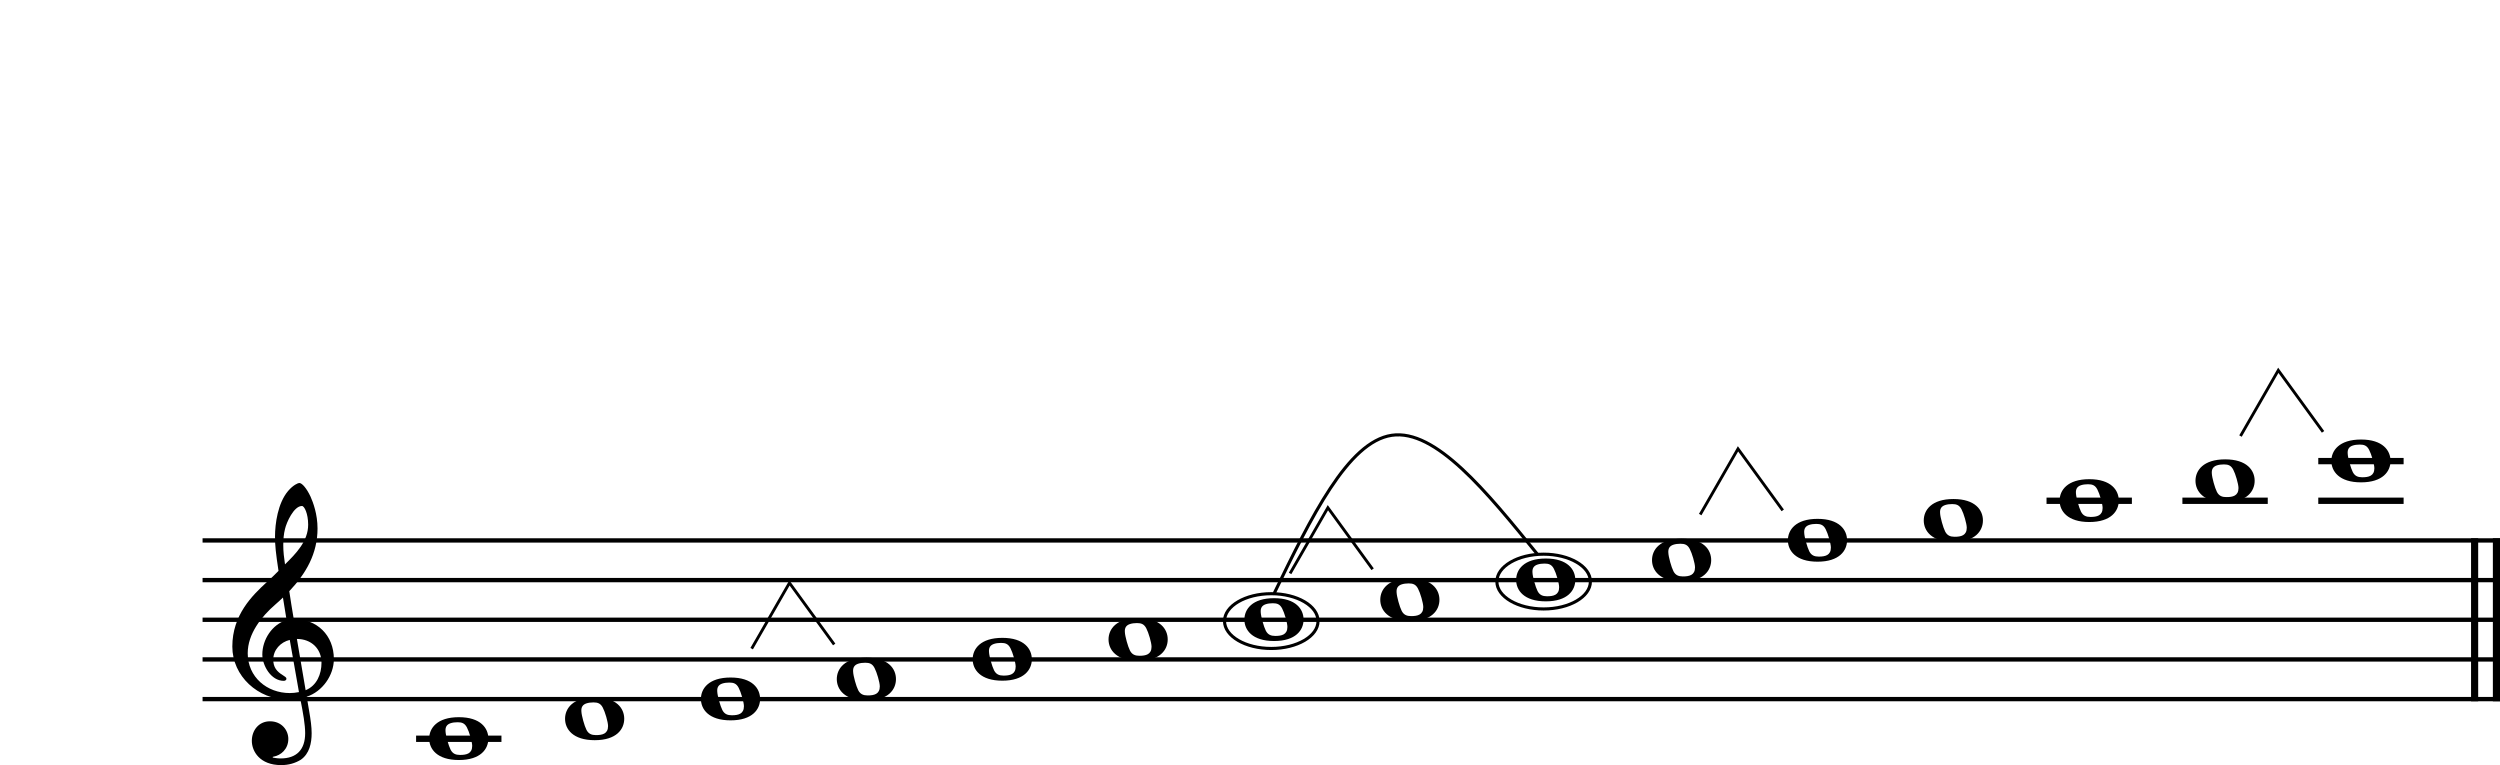 <?xml version="1.0" encoding="UTF-8" standalone="no"?>
<svg
   width="1563.049"
   height="478.359"
   viewBox="0 0 1563.049 478.359"
   version="1.2"
   id="svg356"
   sodipodi:docname="c maj sts.svg"
   inkscape:version="1.2 (dc2aedaf03, 2022-05-15)"
   xmlns:inkscape="http://www.inkscape.org/namespaces/inkscape"
   xmlns:sodipodi="http://sodipodi.sourceforge.net/DTD/sodipodi-0.dtd"
   xmlns="http://www.w3.org/2000/svg"
   xmlns:svg="http://www.w3.org/2000/svg"
   xmlns:rdf="http://www.w3.org/1999/02/22-rdf-syntax-ns#"
   xmlns:cc="http://creativecommons.org/ns#"
   xmlns:dc="http://purl.org/dc/elements/1.1/">
  <defs
     id="defs360">
    <inkscape:path-effect
       effect="bspline"
       id="path-effect8085"
       is_visible="true"
       lpeversion="1"
       weight="33.333"
       steps="2"
       helper_size="0"
       apply_no_weight="true"
       apply_with_weight="true"
       only_selected="false" />
  </defs>
  <sodipodi:namedview
     id="namedview358"
     pagecolor="#ffffff"
     bordercolor="#000000"
     borderopacity="0.25"
     inkscape:showpageshadow="2"
     inkscape:pageopacity="0.0"
     inkscape:pagecheckerboard="0"
     inkscape:deskcolor="#d1d1d1"
     showgrid="false"
     inkscape:zoom="1.0947821"
     inkscape:cx="601.03285"
     inkscape:cy="213.74116"
     inkscape:window-width="1600"
     inkscape:window-height="837"
     inkscape:window-x="-8"
     inkscape:window-y="-8"
     inkscape:window-maximized="1"
     inkscape:current-layer="svg356" />
  <title
     id="title2">c major 2 oct 15 1 (1)</title>
  <desc
     id="desc4">Generated by MuseScore Studio 4.4.4</desc>
  <polyline
     class="StaffLines"
     fill="none"
     stroke="#000000"
     stroke-width="2.73"
     stroke-linejoin="bevel"
     points="770.4,799.077 2206.8,799.077"
     id="polyline6"
     transform="translate(-643.751,-461.195)" />
  <polyline
     class="StaffLines"
     fill="none"
     stroke="#000000"
     stroke-width="2.73"
     stroke-linejoin="bevel"
     points="770.4,823.877 2206.8,823.877"
     id="polyline8"
     transform="translate(-643.751,-461.195)" />
  <polyline
     class="StaffLines"
     fill="none"
     stroke="#000000"
     stroke-width="2.73"
     stroke-linejoin="bevel"
     points="770.4,848.677 2206.8,848.677"
     id="polyline10"
     transform="translate(-643.751,-461.195)" />
  <polyline
     class="StaffLines"
     fill="none"
     stroke="#000000"
     stroke-width="2.73"
     stroke-linejoin="bevel"
     points="770.4,873.477 2206.8,873.477"
     id="polyline12"
     transform="translate(-643.751,-461.195)" />
  <polyline
     class="StaffLines"
     fill="none"
     stroke="#000000"
     stroke-width="2.73"
     stroke-linejoin="bevel"
     points="770.4,898.277 2206.8,898.277"
     id="polyline14"
     transform="translate(-643.751,-461.195)" />
  <polyline
     class="BarLine"
     fill="none"
     stroke="#000000"
     stroke-width="4.46"
     stroke-linejoin="bevel"
     points="2190.93,797.713 2190.93,899.641"
     id="polyline174"
     transform="translate(-643.751,-461.195)" />
  <polyline
     class="BarLine"
     fill="none"
     stroke="#000000"
     stroke-width="4.46"
     stroke-linejoin="bevel"
     points="2204.57,797.713 2204.57,899.641"
     id="polyline176"
     transform="translate(-643.751,-461.195)" />
  <polyline
     class="LedgerLine"
     fill="none"
     stroke="#000000"
     stroke-width="3.97"
     stroke-linejoin="bevel"
     points="903.902,923.077 957.268,923.077"
     id="polyline180"
     transform="translate(-643.751,-461.195)" />
  <polyline
     class="LedgerLine"
     fill="none"
     stroke="#000000"
     stroke-width="3.97"
     stroke-linejoin="bevel"
     points="1923.28,774.277 1976.65,774.277"
     id="polyline190"
     transform="translate(-643.751,-461.195)" />
  <polyline
     class="LedgerLine"
     fill="none"
     stroke="#000000"
     stroke-width="3.97"
     stroke-linejoin="bevel"
     points="2008.23,774.277 2061.6,774.277"
     id="polyline192"
     transform="translate(-643.751,-461.195)" />
  <polyline
     class="LedgerLine"
     fill="none"
     stroke="#000000"
     stroke-width="3.97"
     stroke-linejoin="bevel"
     points="2093.18,774.277 2146.54,774.277"
     id="polyline194"
     transform="translate(-643.751,-461.195)" />
  <polyline
     class="LedgerLine"
     fill="none"
     stroke="#000000"
     stroke-width="3.97"
     stroke-linejoin="bevel"
     points="2093.18,749.477 2146.54,749.477"
     id="polyline198"
     transform="translate(-643.751,-461.195)" />
  <path
     class="Note"
     d="m 286.889,448.397 c -13.686,0 -18.553,6.944 -18.553,13.392 0,6.448 4.867,13.392 18.553,13.392 13.687,0 18.445,-6.944 18.445,-13.392 0,-6.448 -4.759,-13.392 -18.445,-13.392 m 0.791,23.607 c -2.775,0 -4.665,-0.79 -5.952,-3.27 -1.287,-2.48 -3.069,-8.928 -3.177,-11.517 -0.201,-2.682 0.791,-4.263 3.177,-5.053 1.193,-0.403 2.775,-0.605 4.371,-0.605 2.666,0 4.464,0.605 5.843,3.286 1.395,2.573 3.286,9.021 3.286,11.501 0,4.867 -3.581,5.657 -7.549,5.657"
     id="path258"
     style="stroke-width:0.992" />
  <path
     class="Note"
     d="m 371.837,435.997 c -13.687,0 -18.553,6.944 -18.553,13.392 0,6.448 4.867,13.392 18.553,13.392 13.687,0 18.445,-6.944 18.445,-13.392 0,-6.448 -4.758,-13.392 -18.445,-13.392 m 0.79,23.607 c -2.775,0 -4.665,-0.79 -5.952,-3.27 -1.286,-2.48 -3.069,-8.928 -3.178,-11.517 -0.202,-2.682 0.79,-4.263 3.178,-5.053 1.194,-0.403 2.775,-0.605 4.371,-0.605 2.666,0 4.464,0.605 5.843,3.286 1.395,2.573 3.286,9.021 3.286,11.501 0,4.867 -3.58,5.657 -7.548,5.657"
     id="path260"
     style="stroke-width:0.992" />
  <path
     class="Note"
     d="m 456.783,423.597 c -13.687,0 -18.553,6.944 -18.553,13.392 0,6.448 4.867,13.392 18.553,13.392 13.687,0 18.445,-6.944 18.445,-13.392 0,-6.448 -4.758,-13.392 -18.445,-13.392 m 0.79,23.607 c -2.775,0 -4.665,-0.79 -5.952,-3.27 -1.286,-2.48 -3.069,-8.928 -3.178,-11.517 -0.202,-2.682 0.79,-4.263 3.178,-5.053 1.194,-0.403 2.775,-0.605 4.371,-0.605 2.666,0 4.464,0.605 5.843,3.286 1.395,2.573 3.286,9.021 3.286,11.501 0,4.867 -3.58,5.657 -7.548,5.657"
     id="path262"
     style="stroke-width:0.992" />
  <path
     class="Note"
     d="m 541.733,411.197 c -13.687,0 -18.553,6.944 -18.553,13.392 0,6.448 4.867,13.392 18.553,13.392 13.687,0 18.445,-6.944 18.445,-13.392 0,-6.448 -4.758,-13.392 -18.445,-13.392 m 0.79,23.607 c -2.775,0 -4.665,-0.79 -5.952,-3.27 -1.286,-2.48 -3.069,-8.928 -3.178,-11.517 -0.202,-2.682 0.79,-4.263 3.178,-5.053 1.194,-0.403 2.775,-0.605 4.371,-0.605 2.666,0 4.464,0.605 5.843,3.286 1.395,2.573 3.286,9.021 3.286,11.501 0,4.867 -3.58,5.657 -7.548,5.657"
     id="path264"
     style="stroke-width:0.992" />
  <path
     class="Note"
     d="m 626.683,398.797 c -13.687,0 -18.553,6.944 -18.553,13.392 0,6.448 4.867,13.392 18.553,13.392 13.687,0 18.445,-6.944 18.445,-13.392 0,-6.448 -4.758,-13.392 -18.445,-13.392 m 0.79,23.607 c -2.775,0 -4.665,-0.79 -5.952,-3.27 -1.286,-2.48 -3.069,-8.928 -3.178,-11.517 -0.202,-2.682 0.79,-4.263 3.178,-5.053 1.194,-0.403 2.775,-0.605 4.371,-0.605 2.666,0 4.464,0.605 5.843,3.286 1.395,2.573 3.286,9.021 3.286,11.501 0,4.867 -3.58,5.657 -7.548,5.657"
     id="path266"
     style="stroke-width:0.992" />
  <path
     class="Note"
     d="m 711.633,386.397 c -13.687,0 -18.553,6.944 -18.553,13.392 0,6.448 4.867,13.392 18.553,13.392 13.687,0 18.445,-6.944 18.445,-13.392 0,-6.448 -4.758,-13.392 -18.445,-13.392 m 0.79,23.607 c -2.775,0 -4.665,-0.79 -5.952,-3.27 -1.286,-2.48 -3.069,-8.928 -3.178,-11.517 -0.202,-2.682 0.79,-4.263 3.178,-5.053 1.194,-0.403 2.775,-0.605 4.371,-0.605 2.666,0 4.464,0.605 5.843,3.286 1.395,2.573 3.286,9.021 3.286,11.501 0,4.867 -3.58,5.657 -7.548,5.657"
     id="path268"
     style="stroke-width:0.992" />
  <path
     class="Note"
     d="m 796.573,373.997 c -13.687,0 -18.553,6.944 -18.553,13.392 0,6.448 4.867,13.392 18.553,13.392 13.687,0 18.445,-6.944 18.445,-13.392 0,-6.448 -4.758,-13.392 -18.445,-13.392 m 0.79,23.607 c -2.775,0 -4.665,-0.79 -5.952,-3.27 -1.286,-2.48 -3.069,-8.928 -3.178,-11.517 -0.202,-2.682 0.79,-4.263 3.178,-5.053 1.194,-0.403 2.775,-0.605 4.371,-0.605 2.666,0 4.464,0.605 5.843,3.286 1.395,2.573 3.286,9.021 3.286,11.501 0,4.867 -3.58,5.657 -7.548,5.657"
     id="path270"
     style="stroke-width:0.992" />
  <path
     class="Note"
     d="m 881.523,361.597 c -13.687,0 -18.553,6.944 -18.553,13.392 0,6.448 4.867,13.392 18.553,13.392 13.687,0 18.445,-6.944 18.445,-13.392 0,-6.448 -4.758,-13.392 -18.445,-13.392 m 0.79,23.607 c -2.775,0 -4.665,-0.79 -5.952,-3.27 -1.286,-2.48 -3.069,-8.928 -3.178,-11.517 -0.202,-2.682 0.79,-4.263 3.178,-5.053 1.194,-0.403 2.775,-0.605 4.371,-0.605 2.666,0 4.464,0.605 5.843,3.286 1.395,2.573 3.286,9.021 3.286,11.501 0,4.867 -3.58,5.657 -7.548,5.657"
     id="path272"
     style="stroke-width:0.992" />
  <path
     class="Note"
     d="m 966.473,349.197 c -13.687,0 -18.553,6.944 -18.553,13.392 0,6.448 4.867,13.392 18.553,13.392 13.687,0 18.445,-6.944 18.445,-13.392 0,-6.448 -4.758,-13.392 -18.445,-13.392 m 0.79,23.607 c -2.775,0 -4.665,-0.79 -5.952,-3.27 -1.286,-2.48 -3.069,-8.928 -3.178,-11.517 -0.202,-2.682 0.79,-4.263 3.178,-5.053 1.194,-0.403 2.775,-0.605 4.371,-0.605 2.666,0 4.464,0.605 5.843,3.286 1.395,2.573 3.286,9.021 3.286,11.501 0,4.867 -3.58,5.657 -7.548,5.657"
     id="path274"
     style="stroke-width:0.992" />
  <path
     class="Note"
     d="m 1051.423,336.797 c -13.687,0 -18.553,6.944 -18.553,13.392 0,6.448 4.867,13.392 18.553,13.392 13.687,0 18.445,-6.944 18.445,-13.392 0,-6.448 -4.758,-13.392 -18.445,-13.392 m 0.79,23.607 c -2.775,0 -4.665,-0.79 -5.952,-3.27 -1.286,-2.48 -3.069,-8.928 -3.178,-11.517 -0.202,-2.682 0.79,-4.263 3.178,-5.053 1.194,-0.403 2.775,-0.605 4.371,-0.605 2.666,0 4.464,0.605 5.843,3.286 1.395,2.573 3.286,9.021 3.286,11.501 0,4.867 -3.58,5.657 -7.548,5.657"
     id="path276"
     style="stroke-width:0.992" />
  <path
     class="Note"
     d="m 1136.373,324.397 c -13.687,0 -18.553,6.944 -18.553,13.392 0,6.448 4.867,13.392 18.553,13.392 13.687,0 18.445,-6.944 18.445,-13.392 0,-6.448 -4.758,-13.392 -18.445,-13.392 m 0.79,23.607 c -2.775,0 -4.665,-0.79 -5.952,-3.27 -1.286,-2.48 -3.069,-8.928 -3.178,-11.517 -0.202,-2.682 0.79,-4.263 3.178,-5.053 1.194,-0.403 2.775,-0.605 4.371,-0.605 2.666,0 4.464,0.605 5.843,3.286 1.395,2.573 3.286,9.021 3.286,11.501 0,4.867 -3.58,5.657 -7.548,5.657"
     id="path278"
     style="stroke-width:0.992" />
  <path
     class="Note"
     d="m 1221.323,311.997 c -13.687,0 -18.553,6.944 -18.553,13.392 0,6.448 4.867,13.392 18.553,13.392 13.687,0 18.445,-6.944 18.445,-13.392 0,-6.448 -4.758,-13.392 -18.445,-13.392 m 0.79,23.607 c -2.775,0 -4.665,-0.79 -5.952,-3.27 -1.286,-2.48 -3.069,-8.928 -3.178,-11.517 -0.202,-2.682 0.79,-4.263 3.178,-5.053 1.194,-0.403 2.775,-0.605 4.371,-0.605 2.666,0 4.464,0.605 5.843,3.286 1.395,2.573 3.286,9.021 3.286,11.501 0,4.867 -3.58,5.657 -7.548,5.657"
     id="path280"
     style="stroke-width:0.992" />
  <path
     class="Note"
     d="m 1306.263,299.597 c -13.687,0 -18.553,6.944 -18.553,13.392 0,6.448 4.867,13.392 18.553,13.392 13.687,0 18.445,-6.944 18.445,-13.392 0,-6.448 -4.758,-13.392 -18.445,-13.392 m 0.79,23.607 c -2.775,0 -4.665,-0.79 -5.952,-3.27 -1.286,-2.48 -3.069,-8.928 -3.178,-11.517 -0.202,-2.682 0.79,-4.263 3.178,-5.053 1.194,-0.403 2.775,-0.605 4.371,-0.605 2.666,0 4.464,0.605 5.843,3.286 1.395,2.573 3.286,9.021 3.286,11.501 0,4.867 -3.58,5.657 -7.548,5.657"
     id="path282"
     style="stroke-width:0.992" />
  <path
     class="Note"
     d="m 1391.213,287.197 c -13.687,0 -18.553,6.944 -18.553,13.392 0,6.448 4.867,13.392 18.553,13.392 13.687,0 18.445,-6.944 18.445,-13.392 0,-6.448 -4.758,-13.392 -18.445,-13.392 m 0.79,23.607 c -2.775,0 -4.665,-0.79 -5.952,-3.27 -1.286,-2.48 -3.069,-8.928 -3.178,-11.517 -0.202,-2.682 0.79,-4.263 3.178,-5.053 1.194,-0.403 2.775,-0.605 4.371,-0.605 2.666,0 4.464,0.605 5.843,3.286 1.395,2.573 3.286,9.021 3.286,11.501 0,4.867 -3.58,5.657 -7.548,5.657"
     id="path284"
     style="stroke-width:0.992" />
  <path
     class="Note"
     d="m 1476.163,274.797 c -13.687,0 -18.553,6.944 -18.553,13.392 0,6.448 4.867,13.392 18.553,13.392 13.687,0 18.445,-6.944 18.445,-13.392 0,-6.448 -4.758,-13.392 -18.445,-13.392 m 0.79,23.607 c -2.775,0 -4.665,-0.79 -5.952,-3.27 -1.286,-2.48 -3.069,-8.928 -3.178,-11.517 -0.202,-2.682 0.79,-4.263 3.178,-5.053 1.194,-0.403 2.775,-0.605 4.371,-0.605 2.666,0 4.464,0.605 5.843,3.286 1.395,2.573 3.286,9.021 3.286,11.501 0,4.867 -3.58,5.657 -7.548,5.657"
     id="path286"
     style="stroke-width:0.992" />
  <path
     class="Clef"
     d="m 157.448,463.169 c 0,6.557 4.96,15.19 18.352,15.19 4.665,0 8.742,-1.193 12.307,-3.379 5.363,-3.766 6.743,-10.323 6.743,-16.569 0,-3.859 -0.589,-8.323 -1.581,-13.981 -0.295,-1.984 -0.899,-4.96 -1.488,-8.835 9.718,-3.177 16.957,-13.299 16.957,-23.514 0,-14.973 -10.617,-25.095 -25.095,-25.095 -0.992,-5.952 -1.984,-11.811 -2.774,-17.36 10.416,-11.021 17.654,-23.421 17.654,-39.184 0,-9.037 -2.774,-16.368 -4.371,-19.948 -2.371,-5.053 -5.255,-8.525 -7.037,-8.525 -0.697,0 -3.766,1.193 -7.037,5.053 -6.355,7.548 -8.137,20.243 -8.137,28.566 0,5.363 0.496,10.23 2.185,21.343 -0.109,0.093 -5.27,5.347 -7.347,7.037 -9.036,8.339 -21.529,20.429 -21.529,40.284 0,18.538 16.167,33.124 34.627,33.124 2.867,0 5.549,-0.295 7.827,-0.697 1.891,9.532 3.085,16.476 3.085,21.731 0,10.323 -5.363,15.779 -15.376,15.779 -2.387,0 -4.464,-0.496 -4.666,-0.496 -0.093,-0.109 -0.294,-0.202 -0.294,-0.295 0,-0.201 0.201,-0.31 0.496,-0.31 4.665,-0.791 9.315,-4.759 9.315,-11.098 0,-5.363 -4.061,-11.021 -11.501,-11.021 -6.944,0 -11.315,5.657 -11.315,12.199 m 20.739,-132.432 c 0.899,-3.968 5.456,-14.384 10.618,-14.384 1.488,0 3.859,4.758 3.859,11.702 0,10.323 -7.626,18.058 -14.477,24.8 -0.589,-3.968 -1.085,-7.827 -1.085,-11.997 0,-3.673 0.295,-7.053 1.085,-10.121 m 8.727,101.975 c -1.984,0.403 -3.859,0.604 -5.751,0.604 -14.182,0 -26.288,-9.92 -26.288,-24.908 0,-12.09 8.525,-22.909 17.267,-30.458 1.674,-1.488 3.271,-2.867 4.759,-4.355 0.883,5.347 1.581,10.013 2.278,14.089 -9.036,2.681 -15.174,12.199 -15.174,21.53 0,6.944 5.456,16.461 13.392,16.461 0.79,0 1.689,-0.403 1.689,-1.287 0,-0.899 -0.992,-1.395 -2.185,-2.185 -3.875,-2.387 -6.061,-4.96 -6.061,-9.827 0,-6.045 4.573,-10.912 10.323,-12.292 l 5.751,32.628 m 14.089,-18.352 c 0,7.053 -2.883,14.291 -9.92,17.174 -2.077,-11.904 -4.758,-27.683 -5.456,-32.054 8.928,0 15.376,6.061 15.376,14.88"
     id="path306"
     style="stroke-width:0.992" />
  <rect
     style="fill:#0e0e0e;fill-opacity:0"
     id="rect1993"
     width="83.271"
     height="70.46"
     x="79.219"
     y="42.239" />
  <path
     style="fill:#000000;fill-opacity:0;fill-rule:nonzero;stroke:#000000;stroke-width:1.8;stroke-dasharray:none;stroke-opacity:1"
     d="m 469.953,405.556 23.635,-41.104 27.974,38.478"
     id="path248"
     sodipodi:nodetypes="ccc" />
  <path
     style="fill:#000000;fill-opacity:0;fill-rule:nonzero;stroke:#000000;stroke-width:1.8;stroke-dasharray:none;stroke-opacity:1"
     d="M 806.585,358.531 830.22,317.427 858.194,355.905"
     id="path4446"
     sodipodi:nodetypes="ccc" />
  <path
     style="fill:#000000;fill-opacity:0;fill-rule:nonzero;stroke:#000000;stroke-width:1.8;stroke-dasharray:none;stroke-opacity:1"
     d="m 1063.003,321.716 23.635,-41.104 27.974,38.478"
     id="path4448"
     sodipodi:nodetypes="ccc" />
  <path
     style="fill:#000000;fill-opacity:0;fill-rule:nonzero;stroke:#000000;stroke-width:1.8;stroke-dasharray:none;stroke-opacity:1"
     d="m 1400.802,272.628 23.635,-41.104 27.974,38.478"
     id="path4450"
     sodipodi:nodetypes="ccc" />
  <g
     id="g8090"
     transform="translate(507.864,-73.074)">
    <ellipse
       style="fill:#000000;fill-opacity:0;fill-rule:nonzero;stroke:#000000;stroke-width:1.949;stroke-dasharray:none;stroke-opacity:1"
       id="path5271"
       cx="286.961"
       cy="461.388"
       rx="29.233"
       ry="17.123" />
    <ellipse
       style="fill:#000000;fill-opacity:0;fill-rule:nonzero;stroke:#000000;stroke-width:1.949;stroke-dasharray:none;stroke-opacity:1"
       id="ellipse8081"
       cx="457.252"
       cy="436.683"
       rx="29.233"
       ry="17.123" />
    <path
       style="fill:#000000;fill-opacity:0;fill-rule:nonzero;stroke:#000000;stroke-width:1.949;stroke-dasharray:none;stroke-opacity:1"
       d="m 288.795,444.029 c 23.015,-47.368 46.029,-94.736 73.467,-98.797 27.438,-4.06 59.295,35.187 91.152,74.434"
       id="path8083"
       inkscape:path-effect="#path-effect8085"
       inkscape:original-d="m 288.79482,444.02852 c 23.01587,-47.36789 46.03027,-94.73581 69.0446,-142.10664 31.85966,39.24977 63.71704,78.49696 95.57406,117.74395"
       sodipodi:nodetypes="ccc" />
  </g>
</svg>
